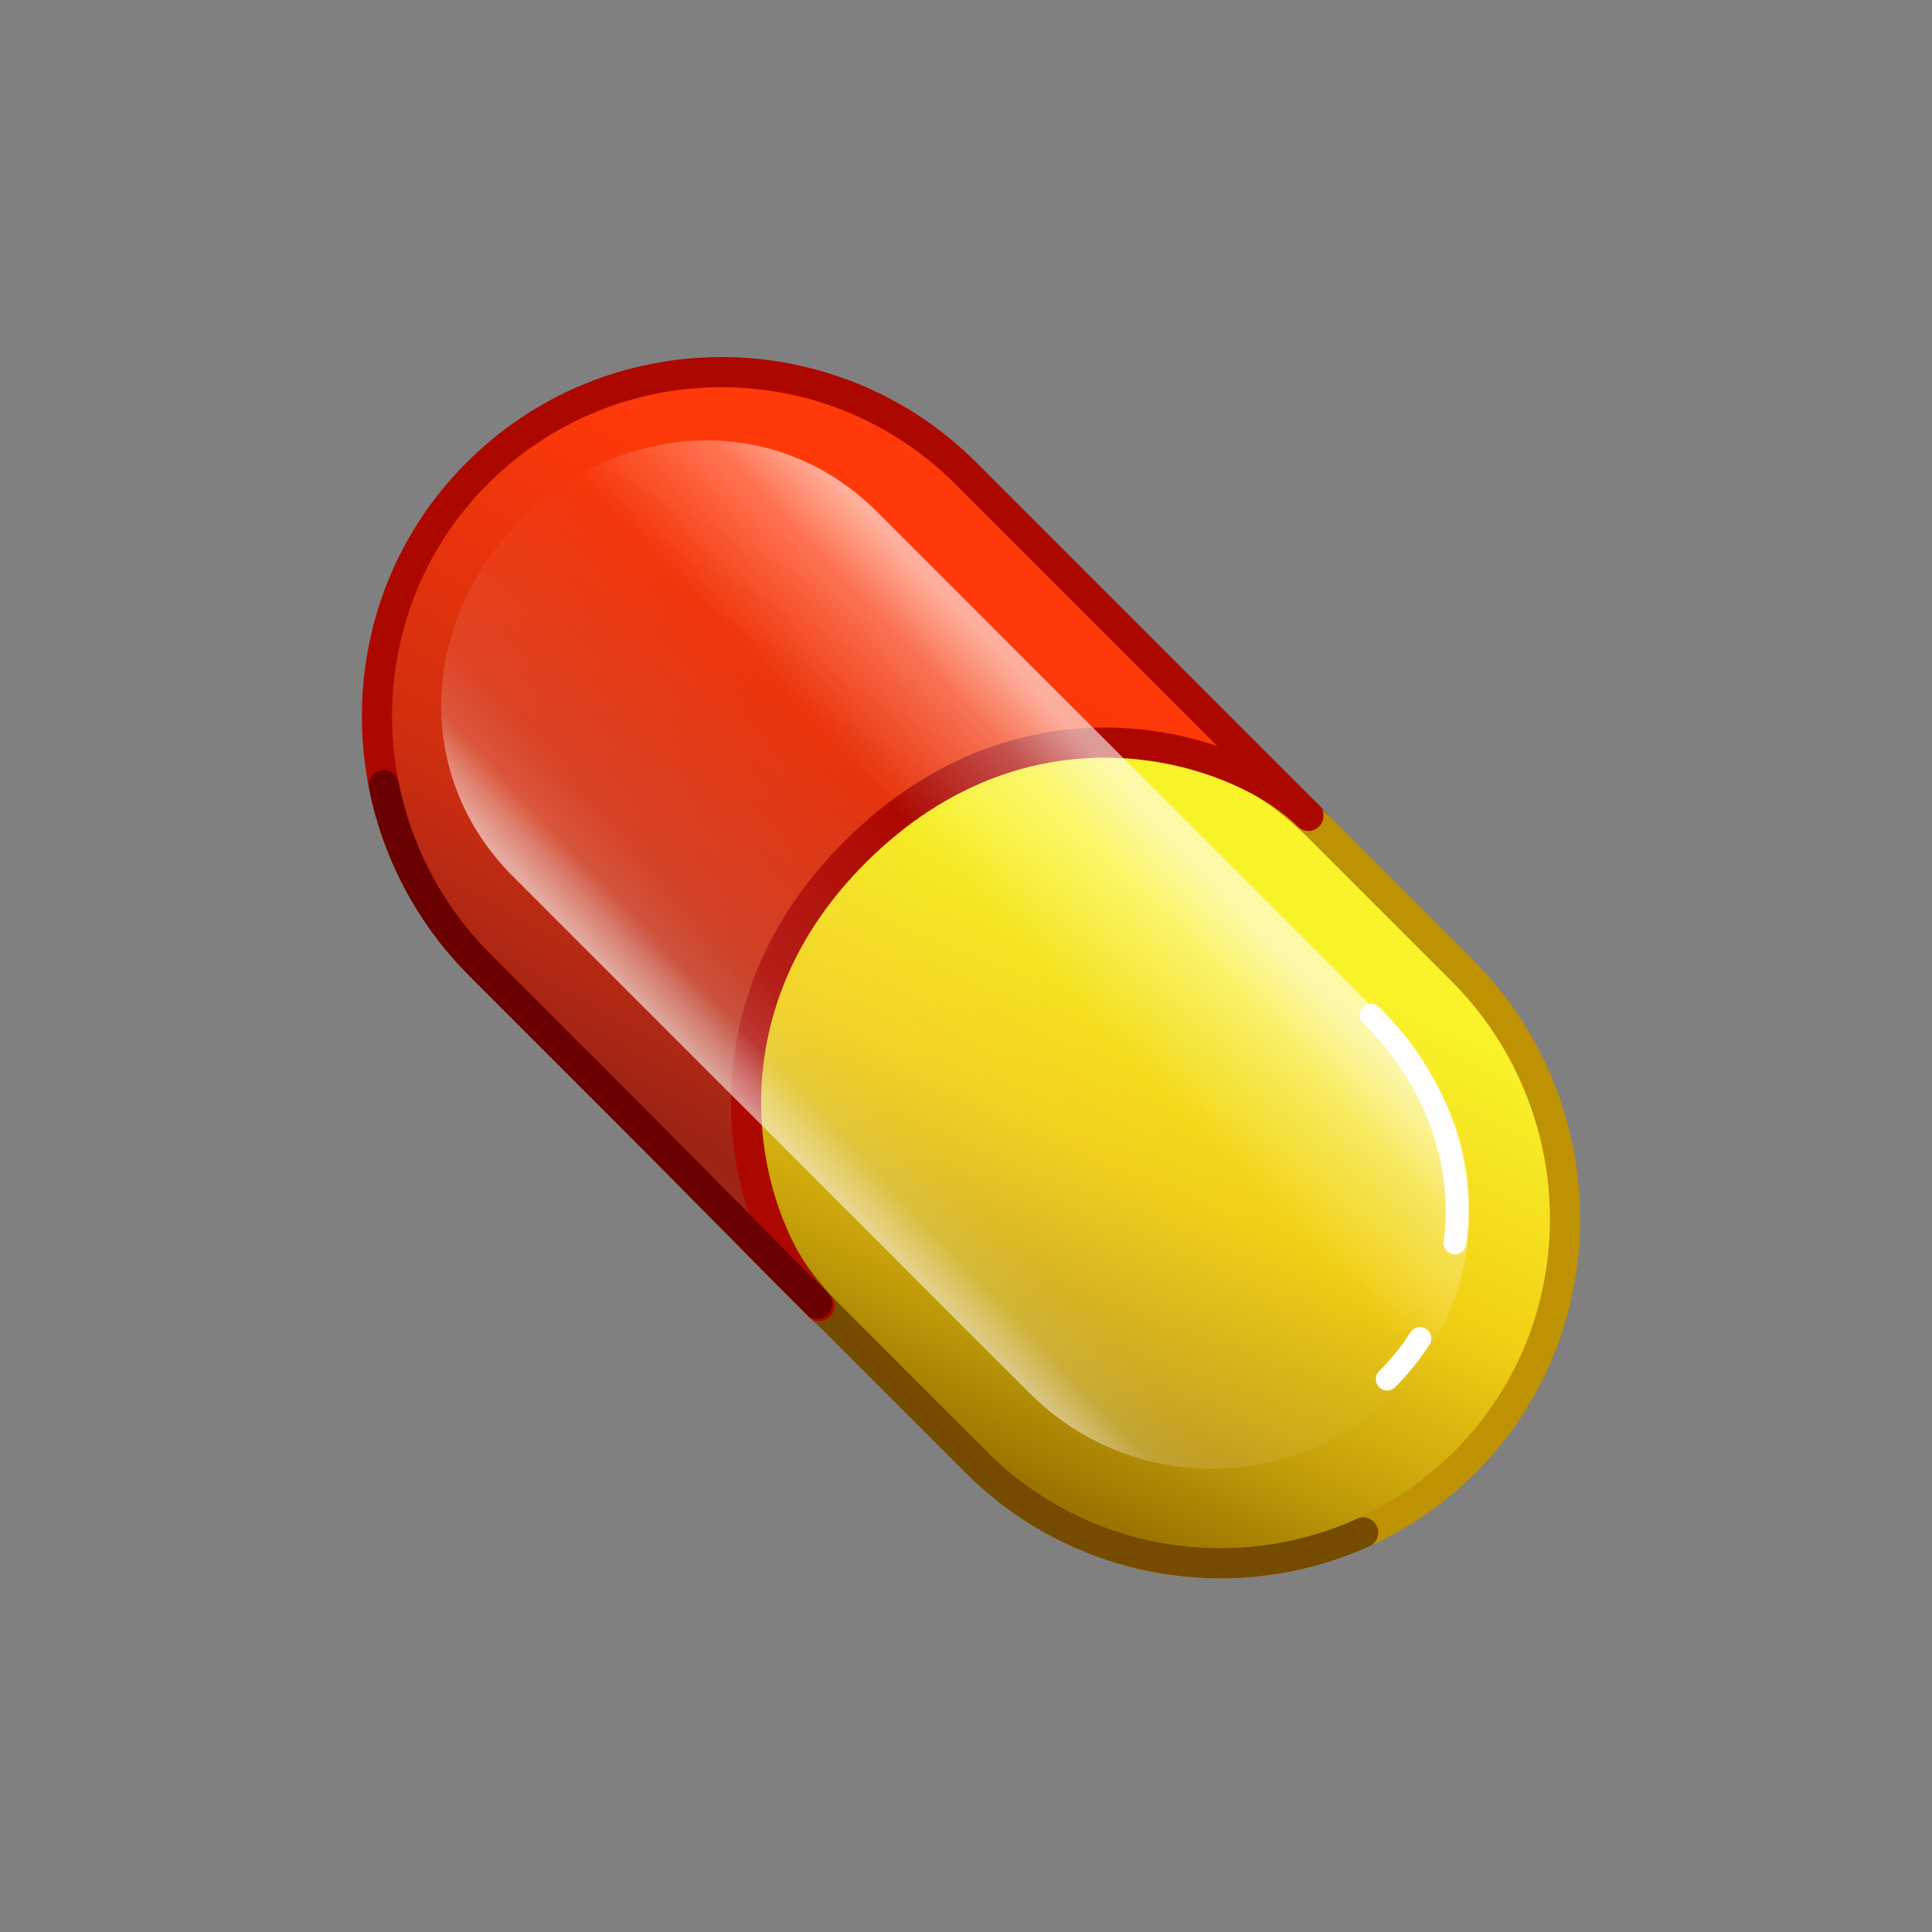 <svg xmlns="http://www.w3.org/2000/svg" viewBox="0 0 512 512" width="512" height="512" style="width: 100%; height: 100%; transform: translate3d(0,0,0);" preserveAspectRatio="xMidYMid meet"><rect x="0" y="0" width="512" height="512" fill="#808080" stroke="none"/><defs><clipPath id="__lottie_element_20985"><rect width="512" height="512" x="0" y="0"></rect></clipPath><linearGradient id="__lottie_element_20994" spreadMethod="pad" gradientUnits="userSpaceOnUse" x1="-114.638" y1="-25.668" x2="62.041" y2="-88.232"><stop offset="3%" stop-color="rgb(154,115,0)"></stop><stop offset="23%" stop-color="rgb(198,161,10)"></stop><stop offset="50%" stop-color="rgb(241,207,21)"></stop><stop offset="69%" stop-color="rgb(245,225,32)"></stop><stop offset="88%" stop-color="rgb(249,243,42)"></stop></linearGradient><linearGradient id="__lottie_element_20995" spreadMethod="pad" gradientUnits="userSpaceOnUse" x1="54.448" y1="-42.31" x2="-46.494" y2="52.984"><stop offset="2%" stop-color="rgb(255,255,255)" stop-opacity="1"></stop><stop offset="14%" stop-color="rgb(255,255,255)" stop-opacity="0.5"></stop><stop offset="38%" stop-color="rgb(255,255,255)" stop-opacity="0"></stop><stop offset="79%" stop-color="rgb(255,255,255)" stop-opacity="0.157"></stop><stop offset="89%" stop-color="rgb(255,255,255)" stop-opacity="0.315"></stop><stop offset="94%" stop-color="rgb(255,255,255)" stop-opacity="0.657"></stop><stop offset="100%" stop-color="rgb(255,255,255)" stop-opacity="1"></stop></linearGradient><linearGradient id="__lottie_element_20998" spreadMethod="pad" gradientUnits="userSpaceOnUse" x1="16.351" y1="-79.212" x2="-82.212" y2="14.353"><stop offset="2%" stop-color="rgb(255,255,255)" stop-opacity="1"></stop><stop offset="14%" stop-color="rgb(255,255,255)" stop-opacity="0.5"></stop><stop offset="38%" stop-color="rgb(255,255,255)" stop-opacity="0"></stop><stop offset="79%" stop-color="rgb(255,255,255)" stop-opacity="0.157"></stop><stop offset="89%" stop-color="rgb(255,255,255)" stop-opacity="0.315"></stop><stop offset="94%" stop-color="rgb(255,255,255)" stop-opacity="0.657"></stop><stop offset="100%" stop-color="rgb(255,255,255)" stop-opacity="1"></stop></linearGradient><linearGradient id="__lottie_element_21003" spreadMethod="pad" gradientUnits="userSpaceOnUse" x1="-89.567" y1="34.493" x2="62.288" y2="-8.923"><stop offset="0%" stop-color="rgb(157,36,22)"></stop><stop offset="34%" stop-color="rgb(206,46,16)"></stop><stop offset="100%" stop-color="rgb(255,57,9)"></stop></linearGradient><linearGradient id="__lottie_element_21004" spreadMethod="pad" gradientUnits="userSpaceOnUse" x1="-62.732" y1="36.035" x2="34.68" y2="-60.906"><stop offset="2%" stop-color="rgb(255,255,255)" stop-opacity="1"></stop><stop offset="14%" stop-color="rgb(255,255,255)" stop-opacity="0.5"></stop><stop offset="38%" stop-color="rgb(255,255,255)" stop-opacity="0"></stop><stop offset="79%" stop-color="rgb(255,255,255)" stop-opacity="0.157"></stop><stop offset="89%" stop-color="rgb(255,255,255)" stop-opacity="0.315"></stop><stop offset="94%" stop-color="rgb(255,255,255)" stop-opacity="0.657"></stop><stop offset="100%" stop-color="rgb(255,255,255)" stop-opacity="1"></stop></linearGradient><linearGradient id="__lottie_element_21008" spreadMethod="pad" gradientUnits="userSpaceOnUse"><stop></stop><stop></stop><stop></stop></linearGradient><linearGradient id="__lottie_element_21009" spreadMethod="pad" gradientUnits="userSpaceOnUse"><stop></stop><stop></stop><stop></stop><stop></stop><stop></stop><stop></stop><stop></stop></linearGradient></defs><g clip-path="url(#__lottie_element_20985)"><g style="display: block;" transform="matrix(0.707,-0.707,0.707,0.707,-106.039,256)" opacity="1"><g opacity="1" transform="matrix(1,0,0,1,256.589,292.139)"><path fill="rgb(107,0,0)" fill-opacity="1" d=" M91.763,2.637 C91.763,47.08 50.679,77.834 0,77.834 C-50.679,77.834 -91.763,47.08 -91.763,2.637 C-91.763,-41.806 -50.679,-77.834 0,-77.834 C50.679,-77.834 91.763,-41.806 91.763,2.637z"></path></g><g opacity="1" transform="matrix(1,0,0,1,256.589,331.274)"><path stroke-linecap="round" stroke-linejoin="round" fill-opacity="0" stroke="rgb(173,8,0)" stroke-opacity="1" stroke-width="8" d=" M91.763,-39.204 C91.648,-10.868 62.647,39.27 0,39.204 C-65.413,39.135 -91.763,-13.458 -91.763,-38.988"></path></g></g><g style="display: none;"><g><path></path></g><g><path></path></g></g><g style="display: none;"><g><path></path></g><g><path></path></g></g><g style="display: none;"><g><path></path></g><g><path></path></g></g><g style="display: none;"><g><path></path></g><g><path></path></g></g><g style="display: none;"><g><path></path></g><g><path></path></g></g><g style="display: none;"><g><path></path></g><g><path></path></g></g><g style="display: none;"><g><path></path></g><g><path></path></g></g><g style="display: none;"><g><path></path></g><g><path></path></g></g><g style="display: none;"><g><path></path></g><g><path></path></g></g><g style="display: none;"><g><path></path></g><g><path></path></g></g><g style="display: none;"><g><path></path></g><g><path></path></g></g><g style="display: none;"><g><path></path></g><g><path></path></g></g><g style="display: none;"><g><path></path></g><g><path></path></g></g><g style="display: none;"><g><path></path></g><g><path></path></g></g><g style="display: none;"><g><path></path></g><g><path></path></g></g><g style="display: none;"><g><path></path></g><g><path></path></g></g><g style="display: none;"><g><path></path></g><g><path></path></g></g><g style="display: none;"><g><path></path></g><g><path></path></g></g><g style="display: none;"><g><path></path></g><g><path></path></g></g><g style="display: none;"><g><path></path></g><g><path></path></g></g><g style="display: none;"><g><path></path></g><g><path></path></g></g><g style="display: none;"><g><path></path></g><g><path></path></g></g><g style="display: none;"><g><path></path></g><g><path></path></g></g><g style="display: none;"><g><path></path></g><g><path></path></g></g><g style="display: none;"><g><path></path></g><g><path></path></g></g><g style="display: none;"><g><path></path></g><g><path></path></g></g><g style="display: none;"><g><path></path></g><g><path></path></g></g><g style="display: none;"><g><path></path></g><g><path></path></g></g><g style="display: none;"><g><path></path></g><g><path></path></g></g><g style="display: none;"><g><path></path></g><g><path></path></g></g><g style="display: none;"><g><path></path></g><g><path></path></g></g><g style="display: none;"><g><path></path></g><g><path></path></g></g><g style="display: none;"><g><path></path></g><g><path></path></g></g><g style="display: none;"><g><path></path></g><g><path></path></g></g><g style="display: none;"><g><path></path></g><g><path></path></g></g><g style="display: none;"><g><path></path></g><g><path></path></g></g><g style="display: none;"><g><path></path></g><g><path></path></g></g><g style="display: none;"><g><path></path></g><g><path></path></g></g><g style="display: none;"><g><path></path></g><g><path></path></g></g><g style="display: none;"><g><path></path></g><g><path></path></g></g><g style="display: none;"><g><path></path></g><g><path></path></g></g><g style="display: none;"><g><path></path></g><g><path></path></g></g><g style="display: none;"><g><path></path></g><g><path></path></g></g><g style="display: none;"><g><path></path></g><g><path></path></g></g><g style="display: none;"><g><path></path></g><g><path></path></g></g><g style="display: none;"><g><path></path></g><g><path></path></g></g><g style="display: none;"><g><path></path></g><g><path></path></g></g><g style="display: none;"><g><path></path></g><g><path></path></g></g><g style="display: none;"><g><path></path></g><g><path></path></g></g><g style="display: none;"><g><path></path></g><g><path></path></g></g><g style="display: none;"><g><path></path></g><g><path></path></g></g><g style="display: none;"><g><path></path></g><g><path></path></g></g><g style="display: none;"><g><path></path></g><g><path></path></g></g><g style="display: none;"><g><path></path></g><g><path></path></g></g><g style="display: none;"><g><path></path></g><g><path></path></g></g><g style="display: none;"><g><path></path></g><g><path></path></g></g><g style="display: none;"><g><path></path></g><g><path></path></g></g><g style="display: none;"><g><path></path></g><g><path></path></g></g><g style="display: none;"><g><path></path></g><g><path></path></g></g><g style="display: none;"><g><path></path></g><g><path></path></g></g><g style="display: none;"><g><path></path></g><g><path></path></g></g><g style="display: none;"><g><path></path></g><g><path></path></g></g><g style="display: none;"><g><path></path></g><g><path></path></g></g><g style="display: none;"><g><path></path></g><g><path></path></g></g><g style="display: none;"><g><path></path></g><g><path></path></g></g><g style="display: none;"><g><path></path></g><g><path></path></g></g><g style="display: none;"><g><path></path></g><g><path></path></g></g><g style="display: none;"><g><path></path></g><g><path></path></g></g><g style="display: none;"><g><path></path></g><g><path></path></g></g><g style="display: none;"><g><path></path></g><g><path></path></g></g><g style="display: none;"><g><path></path></g><g><path></path></g></g><g style="display: none;"><g><path></path></g><g><path></path></g></g><g style="display: none;"><g><path></path></g><g><path></path></g></g><g style="display: none;"><g><path></path></g><g><path></path></g></g><g style="display: none;"><g><path></path></g><g><path></path></g></g><g style="display: none;"><g><path></path></g><g><path></path></g></g><g style="display: none;"><g><path></path></g><g><path></path></g></g><g style="display: none;"><g><path></path></g><g><path></path></g></g><g style="display: none;"><g><path></path></g><g><path></path></g></g><g style="display: none;"><g><path></path></g><g><path></path></g></g><g style="display: none;"><g><path></path></g><g><path></path></g></g><g style="display: none;"><g><path fill="url(#__lottie_element_21008)"></path></g><g><path fill="url(#__lottie_element_21009)"></path></g><g><path></path></g><g><path stroke-linecap="round" stroke-linejoin="round" fill-opacity="0"></path></g><g><path stroke-linecap="round" stroke-linejoin="round" fill-opacity="0"></path></g></g><g style="display: block;" transform="matrix(0.707,-0.707,0.707,0.707,-106.038,256)" opacity="1"><g opacity="1" transform="matrix(1,0,0,1,256.584,327.822)"><path fill="url(#__lottie_element_20994)" fill-opacity="1" d=" M0.695,114.683 C51.211,114.308 91.617,72.436 91.617,21.919 C91.617,21.919 91.617,-31.431 91.617,-31.431 C91.617,-82.029 50.598,-114.686 0,-114.686 C-50.599,-114.686 -91.617,-82.029 -91.617,-31.431 C-91.617,-31.431 -91.617,23.069 -91.617,23.069 C-91.617,73.899 -50.222,115.061 0.695,114.683z"></path></g><g opacity="0" transform="matrix(0.707,0.707,-0.707,0.707,257.033,307.238)"><path fill="url(#__lottie_element_20995)" fill-opacity="1" d=" M76.167,75.98 C62.827,89.32 45.357,95.98 27.887,95.98 C10.407,95.98 -7.073,89.32 -20.403,75.99 C-20.403,75.99 -132.128,-30.644 -132.128,-30.644 C-131.218,-55.614 -119.018,-80.534 -102.238,-97.314 C-88.018,-111.524 -66.878,-122.764 -44.808,-125.984 C-41.618,-126.454 -38.418,-126.744 -35.208,-126.854 C-35.208,-126.854 76.167,-20.57 76.167,-20.57 C102.827,6.09 102.827,49.32 76.167,75.98z"></path></g><g opacity="1" transform="matrix(0.707,0.707,-0.707,0.707,257.033,307.238)"><path stroke-linecap="round" stroke-linejoin="round" fill-opacity="0" stroke="rgb(255,255,255)" stroke-opacity="1" stroke-width="6" d=" M83.443,63.224 C81.004,67.025 78.102,70.643 74.727,74.018"></path></g><g opacity="1" transform="matrix(0.707,0.707,-0.707,0.707,257.033,307.238)"><path stroke-linecap="round" stroke-linejoin="round" fill-opacity="0" stroke="rgb(255,255,255)" stroke-opacity="1" stroke-width="6" d=" M70.408,-22.552 C70.792,-22.188 70.993,-21.998 70.993,-21.998 C87.873,-5.118 95.479,17.12 92.702,37.945"></path></g><g opacity="1" transform="matrix(1,0,0,1,256.584,327.822)"><path stroke-linecap="butt" stroke-linejoin="miter" fill-opacity="0" stroke-miterlimit="10" stroke="rgb(191,146,4)" stroke-opacity="1" stroke-width="8" d=" M0.695,114.683 C51.211,114.308 91.617,72.436 91.617,21.919 C91.617,21.919 91.617,-31.431 91.617,-31.431 C91.617,-82.029 50.598,-114.686 0,-114.686 C-50.599,-114.686 -91.617,-82.029 -91.617,-31.431 C-91.617,-31.431 -91.617,23.069 -91.617,23.069 C-91.617,73.899 -50.222,115.061 0.695,114.683z"></path></g><g opacity="1" transform="matrix(1,0,0,1,256.584,327.822)"><path stroke-linecap="round" stroke-linejoin="round" fill-opacity="0" stroke="rgb(117,75,0)" stroke-opacity="1" stroke-width="8" d=" M-77.056,-78.526 C-86.27,-65.628 -91.617,-49.699 -91.617,-31.431 C-91.617,-31.431 -91.617,23.069 -91.617,23.069 C-91.617,62.305 -66.952,95.781 -32.281,108.837"></path></g></g><g style="display: block;" transform="matrix(0.707,-0.707,0.707,0.707,-106.039,256)" opacity="1"><g opacity="1" transform="matrix(1,0,0,1,256.589,182.183)"><path fill="url(#__lottie_element_21003)" fill-opacity="1" d=" M-0.549,-110.101 C-51.065,-109.726 -91.471,-67.854 -91.471,-17.337 C-91.471,-17.337 -91.471,36.013 -91.471,36.013 C-91.471,54.987 -91.763,110.104 -91.763,110.104 C-91.763,110.104 -87.36,32.403 0,32.417 C85.385,32.431 91.763,109.887 91.763,109.887 C91.763,109.887 91.763,55.272 91.763,36.013 C91.763,36.013 91.763,-18.487 91.763,-18.487 C91.763,-69.317 50.368,-110.479 -0.549,-110.101z"></path></g><g opacity="0" transform="matrix(0.707,0.707,-0.707,0.707,254.558,185.262)"><path fill="url(#__lottie_element_21004)" fill-opacity="1" d=" M88.568,-7.825 C85.368,-7.705 82.158,-7.415 78.978,-6.945 C56.908,-3.725 35.768,7.515 21.548,21.735 C4.768,38.515 -7.432,63.435 -8.342,88.395 C-8.342,88.395 -69.602,27.135 -69.602,27.135 C-96.262,0.475 -94.142,-40.635 -67.472,-67.305 C-40.812,-93.965 0.298,-96.095 26.968,-69.425 C26.968,-69.425 88.568,-7.825 88.568,-7.825z"></path></g><g opacity="1" transform="matrix(1,0,0,1,256.589,182.183)"><path stroke-linecap="round" stroke-linejoin="round" fill-opacity="0" stroke="rgb(173,8,0)" stroke-opacity="1" stroke-width="8" d=" M-0.549,-110.101 C-51.065,-109.726 -91.471,-67.854 -91.471,-17.337 C-91.471,-17.337 -91.471,36.013 -91.471,36.013 C-91.471,54.987 -91.763,97.77 -91.763,110.104 C-91.648,81.768 -62.647,31.63 0,31.696 C65.413,31.765 91.763,84.357 91.763,109.887 C91.763,96.828 91.763,55.272 91.763,36.013 C91.763,36.013 91.763,-18.487 91.763,-18.487 C91.763,-69.317 50.368,-110.479 -0.549,-110.101z"></path></g><g opacity="1" transform="matrix(1,0,0,1,256.589,182.183)"><path stroke-linecap="round" stroke-linejoin="round" fill-opacity="0" stroke="rgb(107,0,0)" stroke-opacity="1" stroke-width="8" d=" M-75.776,-69.159 C-85.693,-54.306 -91.471,-36.439 -91.471,-17.337 C-91.471,-17.337 -91.471,36.013 -91.471,36.013 C-91.471,54.58 -91.751,95.946 -91.763,109.269"></path></g></g><g style="display: block;" transform="matrix(1,0,0,1,253.205,252.969)" opacity="0.6"><g opacity="1" transform="matrix(1,0,0,1,0,0)"><path fill="url(#__lottie_element_20998)" fill-opacity="1" d=" M19.715,116.279 C19.715,116.279 -117.305,-20.741 -117.305,-20.741 C-143.972,-47.407 -141.846,-88.516 -115.179,-115.183 C-88.518,-141.844 -47.408,-143.971 -20.742,-117.304 C-20.742,-117.304 116.278,19.715 116.278,19.715 C142.939,46.376 142.939,89.612 116.278,116.273 C102.945,129.606 85.469,136.268 67.999,136.273 C50.523,136.273 33.043,129.607 19.715,116.279z"></path></g></g></g></svg>